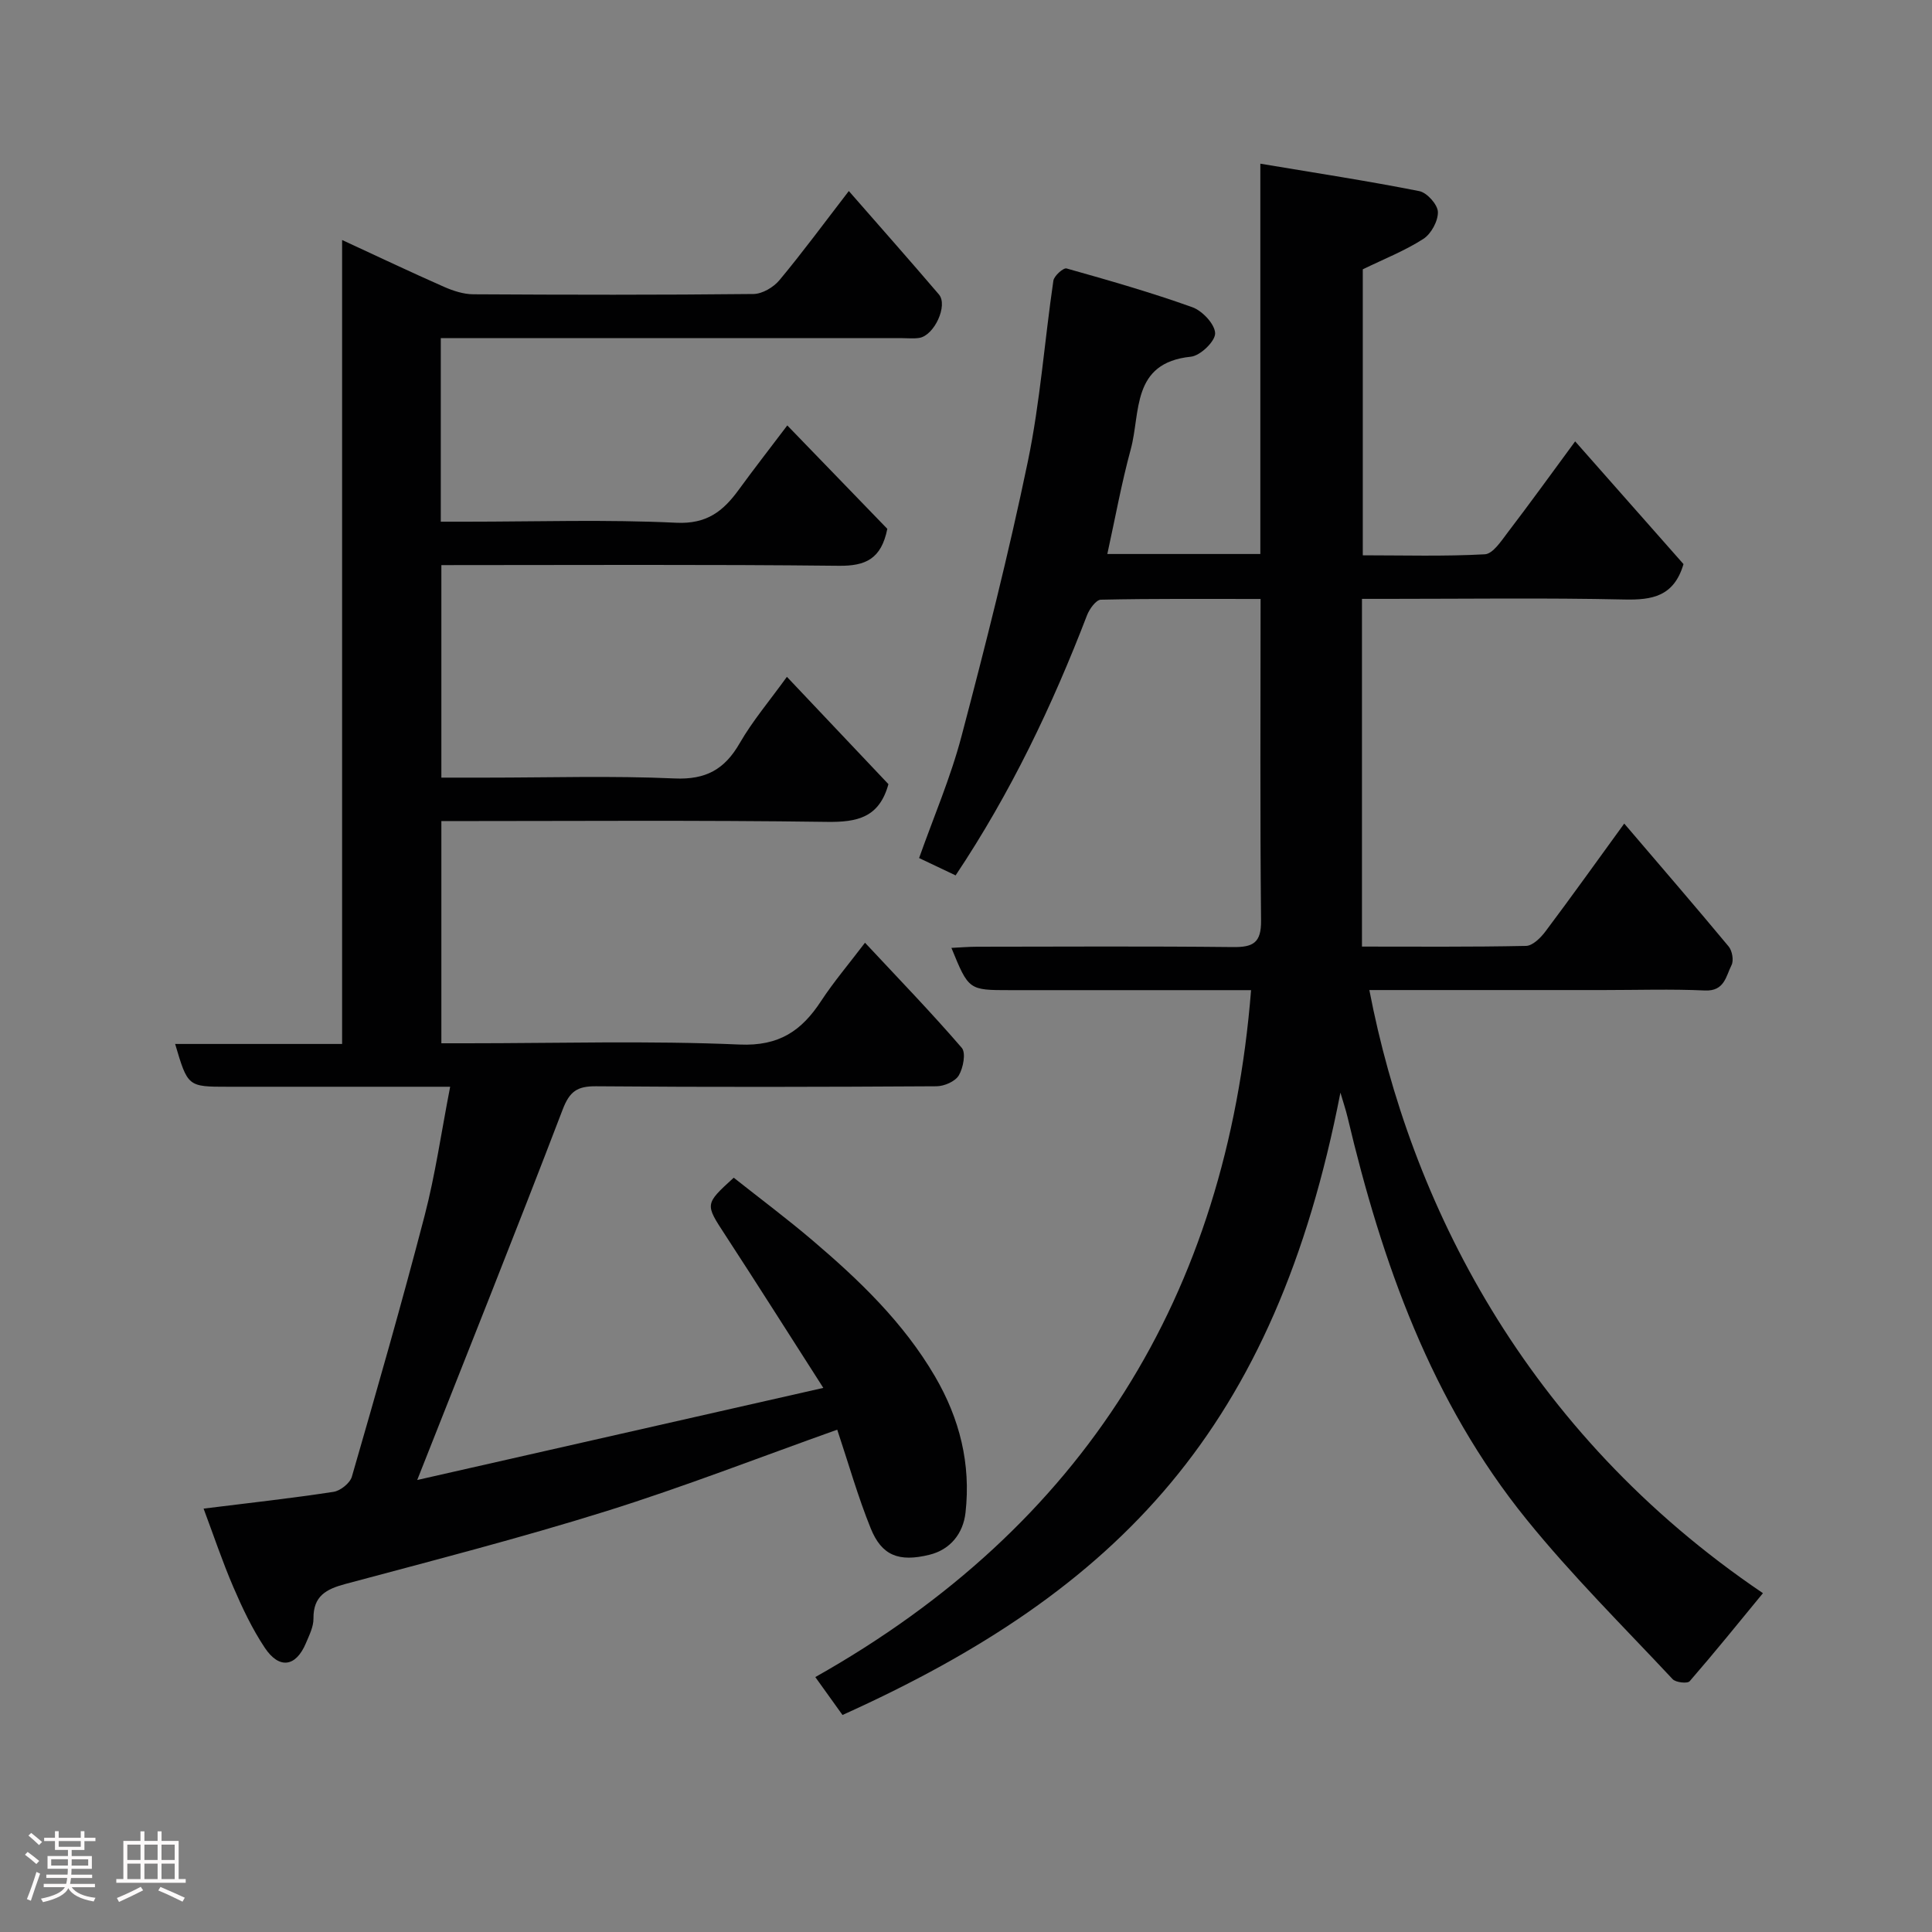 <svg enable-background="new 0 0 400 400" viewBox="0 0 400 400" xmlns="http://www.w3.org/2000/svg"><rect x="0" y="0" width="400" height="400" fill="#808080" stroke="none"/><path d="m5.17 384 .55-.58c.85.61 1.65 1.24 2.4 1.87l-.59.64c-.83-.73-1.62-1.38-2.36-1.93m1.22 9.53-.82-.34c.71-1.76 1.37-3.64 1.98-5.63.24.13.5.25.76.36-.6 1.67-1.24 3.54-1.92 5.61m-.5-13.5.57-.54c.56.44 1.31 1.06 2.26 1.87l-.64.64c-.68-.66-1.41-1.32-2.19-1.97m3.25.46h2.24v-1.36h.77v1.36h4.57v-1.36h.76v1.36h2.28v.69h-2.28v1.84h-2.64v1.26h4.18v2.64h-4.21c0 .45-.02.86-.05 1.21h4.32v.69h-4.38c-.04.34-.1.75-.19 1.22h5.15v.69h-4.82c.87 1.19 2.51 1.92 4.93 2.19-.17.31-.3.57-.37.76-2.77-.49-4.52-1.41-5.26-2.76-.56 1.26-2.3 2.23-5.24 2.9-.12-.24-.26-.48-.43-.72 2.73-.55 4.38-1.34 4.96-2.38h-4.38v-.69h4.65c.1-.38.17-.79.21-1.22h-4.32v-.69h4.4c.03-.34.05-.75.05-1.21h-4.2v-2.64h4.23v-1.26h-2.69v-1.84h-2.24zm1.46 4.46v1.29h3.45c.01-.4.02-.57.01-.53v-.32-.45h-3.46zm1.55-2.59h4.57v-1.19h-4.57zm6.11 2.59h-3.42v.77c-.02.19-.01.37-.02.53h3.44z" fill="#fcfafa"/><path d="m32.63 379.16h.82v1.98h3.54v7.89h1.46v.78h-14.37v-.78h1.46v-7.89h3.54v-1.98h.82v1.98h2.73zm-3.49 11.48.5.73c-1.61.82-3.28 1.63-5 2.41-.13-.27-.28-.55-.44-.82 1.75-.72 3.4-1.49 4.94-2.32m-2.78-5.55h2.73v-3.18h-2.73zm0 3.95h2.73v-3.2h-2.73zm3.54-3.95h2.73v-3.18h-2.73zm0 3.95h2.73v-3.2h-2.73zm7.89 4.68c-1.84-.92-3.51-1.7-5.02-2.32l.45-.73c1.89.8 3.57 1.55 5.04 2.23zm-1.62-11.81h-2.73v3.18h2.73zm-2.73 7.13h2.73v-3.2h-2.73z" fill="#fcfafa"/><g fill="#010102"><path d="m174.43 355.07c-1.9-2.65-3.61-5.03-5.63-7.85 55.49-31.26 85.19-78.91 90.22-142.22-16.28 0-33.09 0-49.91 0-8.55 0-8.55 0-12.13-8.75 1.88-.09 3.59-.24 5.3-.24 17.66-.02 35.33-.12 52.99.07 4.18.05 5.87-.88 5.82-5.5-.23-21.97-.1-43.94-.1-66.57-11.22 0-22.15-.09-33.07.15-.99.02-2.36 1.92-2.86 3.21-7.2 18.74-15.79 36.76-27.21 53.87-2.35-1.12-4.82-2.29-7.56-3.59 2.99-8.45 6.53-16.67 8.78-25.22 4.98-18.87 9.77-37.81 13.74-56.91 2.55-12.3 3.45-24.95 5.28-37.41.15-1 2.07-2.71 2.73-2.53 8.75 2.46 17.5 4.97 26.05 8.03 2.07.74 4.67 3.52 4.71 5.4.03 1.65-3.07 4.64-5.01 4.84-12.4 1.25-10.39 11.58-12.46 19.17-1.92 7.05-3.22 14.26-4.85 21.68h31.68c0-26.49 0-52.88 0-80.81 11.48 1.92 22.24 3.57 32.91 5.68 1.59.31 3.8 2.78 3.85 4.3.06 1.88-1.39 4.55-3.01 5.59-3.82 2.46-8.13 4.15-12.54 6.3v59.21c8.44 0 16.88.25 25.27-.21 1.67-.09 3.39-2.75 4.73-4.51 4.56-5.97 8.96-12.06 13.97-18.87 7.69 8.72 15.26 17.29 22.43 25.41-1.97 6.7-6.48 7.46-12.25 7.33-16.32-.36-32.66-.13-48.99-.13-1.63 0-3.25 0-5.33 0v71.99c11.01 0 22.49.1 33.97-.14 1.37-.03 3.02-1.67 4-2.97 5.39-7.18 10.62-14.5 16.33-22.36 7.5 8.79 14.64 17.05 21.62 25.45.74.89 1.09 2.9.59 3.87-1.15 2.27-1.44 5.42-5.49 5.24-6.98-.32-13.99-.09-20.99-.09-16.15 0-32.3 0-48.5 0 8.4 43.61 31.98 91.38 81.49 124.87-5 6.08-9.98 12.25-15.17 18.23-.46.53-2.88.27-3.53-.43-10.21-10.91-20.86-21.47-30.24-33.06-19.73-24.36-29.94-53.19-37.06-83.28-.37-1.54-.88-3.05-1.48-5.09-13.51 69.46-45.72 102.98-103.09 128.85z"/><path d="m173.34 296c-15.9 5.66-31.67 11.81-47.79 16.86-17.84 5.58-35.97 10.24-54.03 15.08-3.99 1.07-6.67 2.49-6.62 7.16.02 1.7-.87 3.45-1.56 5.09-2.07 4.93-5.52 5.47-8.52.96-2.6-3.9-4.64-8.22-6.5-12.54-2.28-5.3-4.12-10.8-6.17-16.27 9.36-1.16 18.16-2.13 26.9-3.47 1.43-.22 3.41-1.8 3.8-3.14 5.19-17.96 10.35-35.94 15.06-54.03 2.21-8.49 3.45-17.23 5.29-26.7-2.06 0-3.77 0-5.49 0-13.5 0-26.99 0-40.49 0-8.34 0-8.34 0-10.96-8.86h34.57c0-55.46 0-110.63 0-166.45 7.54 3.49 14.28 6.69 21.11 9.7 1.89.83 4.04 1.53 6.07 1.54 19.33.11 38.66.15 57.99-.06 1.83-.02 4.15-1.39 5.37-2.86 4.81-5.77 9.27-11.84 14.37-18.46 6.37 7.29 12.57 14.29 18.65 21.41 1.93 2.26-.96 8.51-4.07 9-1.14.18-2.33.05-3.49.05-29.99 0-59.99 0-89.98 0-1.79 0-3.57 0-5.59 0v38h5.28c14.5 0 29.02-.48 43.48.22 6.3.3 9.68-2.38 12.89-6.78 3.14-4.31 6.42-8.52 10.09-13.37 7.38 7.63 14.2 14.68 20.71 21.41-1.25 6.23-4.5 7.71-10.03 7.65-27.31-.3-54.62-.14-82.3-.14v44h9.3c13 0 26.01-.41 38.98.17 6.48.29 10.36-1.87 13.48-7.29 2.66-4.62 6.17-8.75 9.78-13.75 7.37 7.79 14.27 15.09 21.02 22.22-1.9 6.91-6.42 7.9-12.74 7.81-26.48-.37-52.96-.16-79.82-.16v46h5.26c18.83 0 37.68-.56 56.48.26 8.21.36 12.86-2.86 16.9-9.04 2.58-3.93 5.65-7.54 9.07-12.04 6.93 7.42 13.69 14.41 20.03 21.76.9 1.04.31 4.15-.61 5.71-.74 1.25-3.01 2.24-4.61 2.25-23.49.14-46.99.2-70.48 0-3.91-.03-5.48 1.04-6.93 4.83-9.77 25.54-19.94 50.94-30.11 76.69 27.07-6.14 54.89-12.45 84.08-19.07-7.32-11.43-13.74-21.59-20.31-31.66-4.18-6.41-4.28-6.35 1.76-11.86 5.42 4.29 11.03 8.48 16.35 13.01 9.67 8.23 18.78 16.96 25.3 28.1 5.15 8.8 7.47 18.16 6.34 28.23-.48 4.31-3.13 7.65-7.44 8.72-6.4 1.59-9.92.14-12.18-5.44-2.67-6.59-4.61-13.48-6.94-20.45z"/></g></svg>